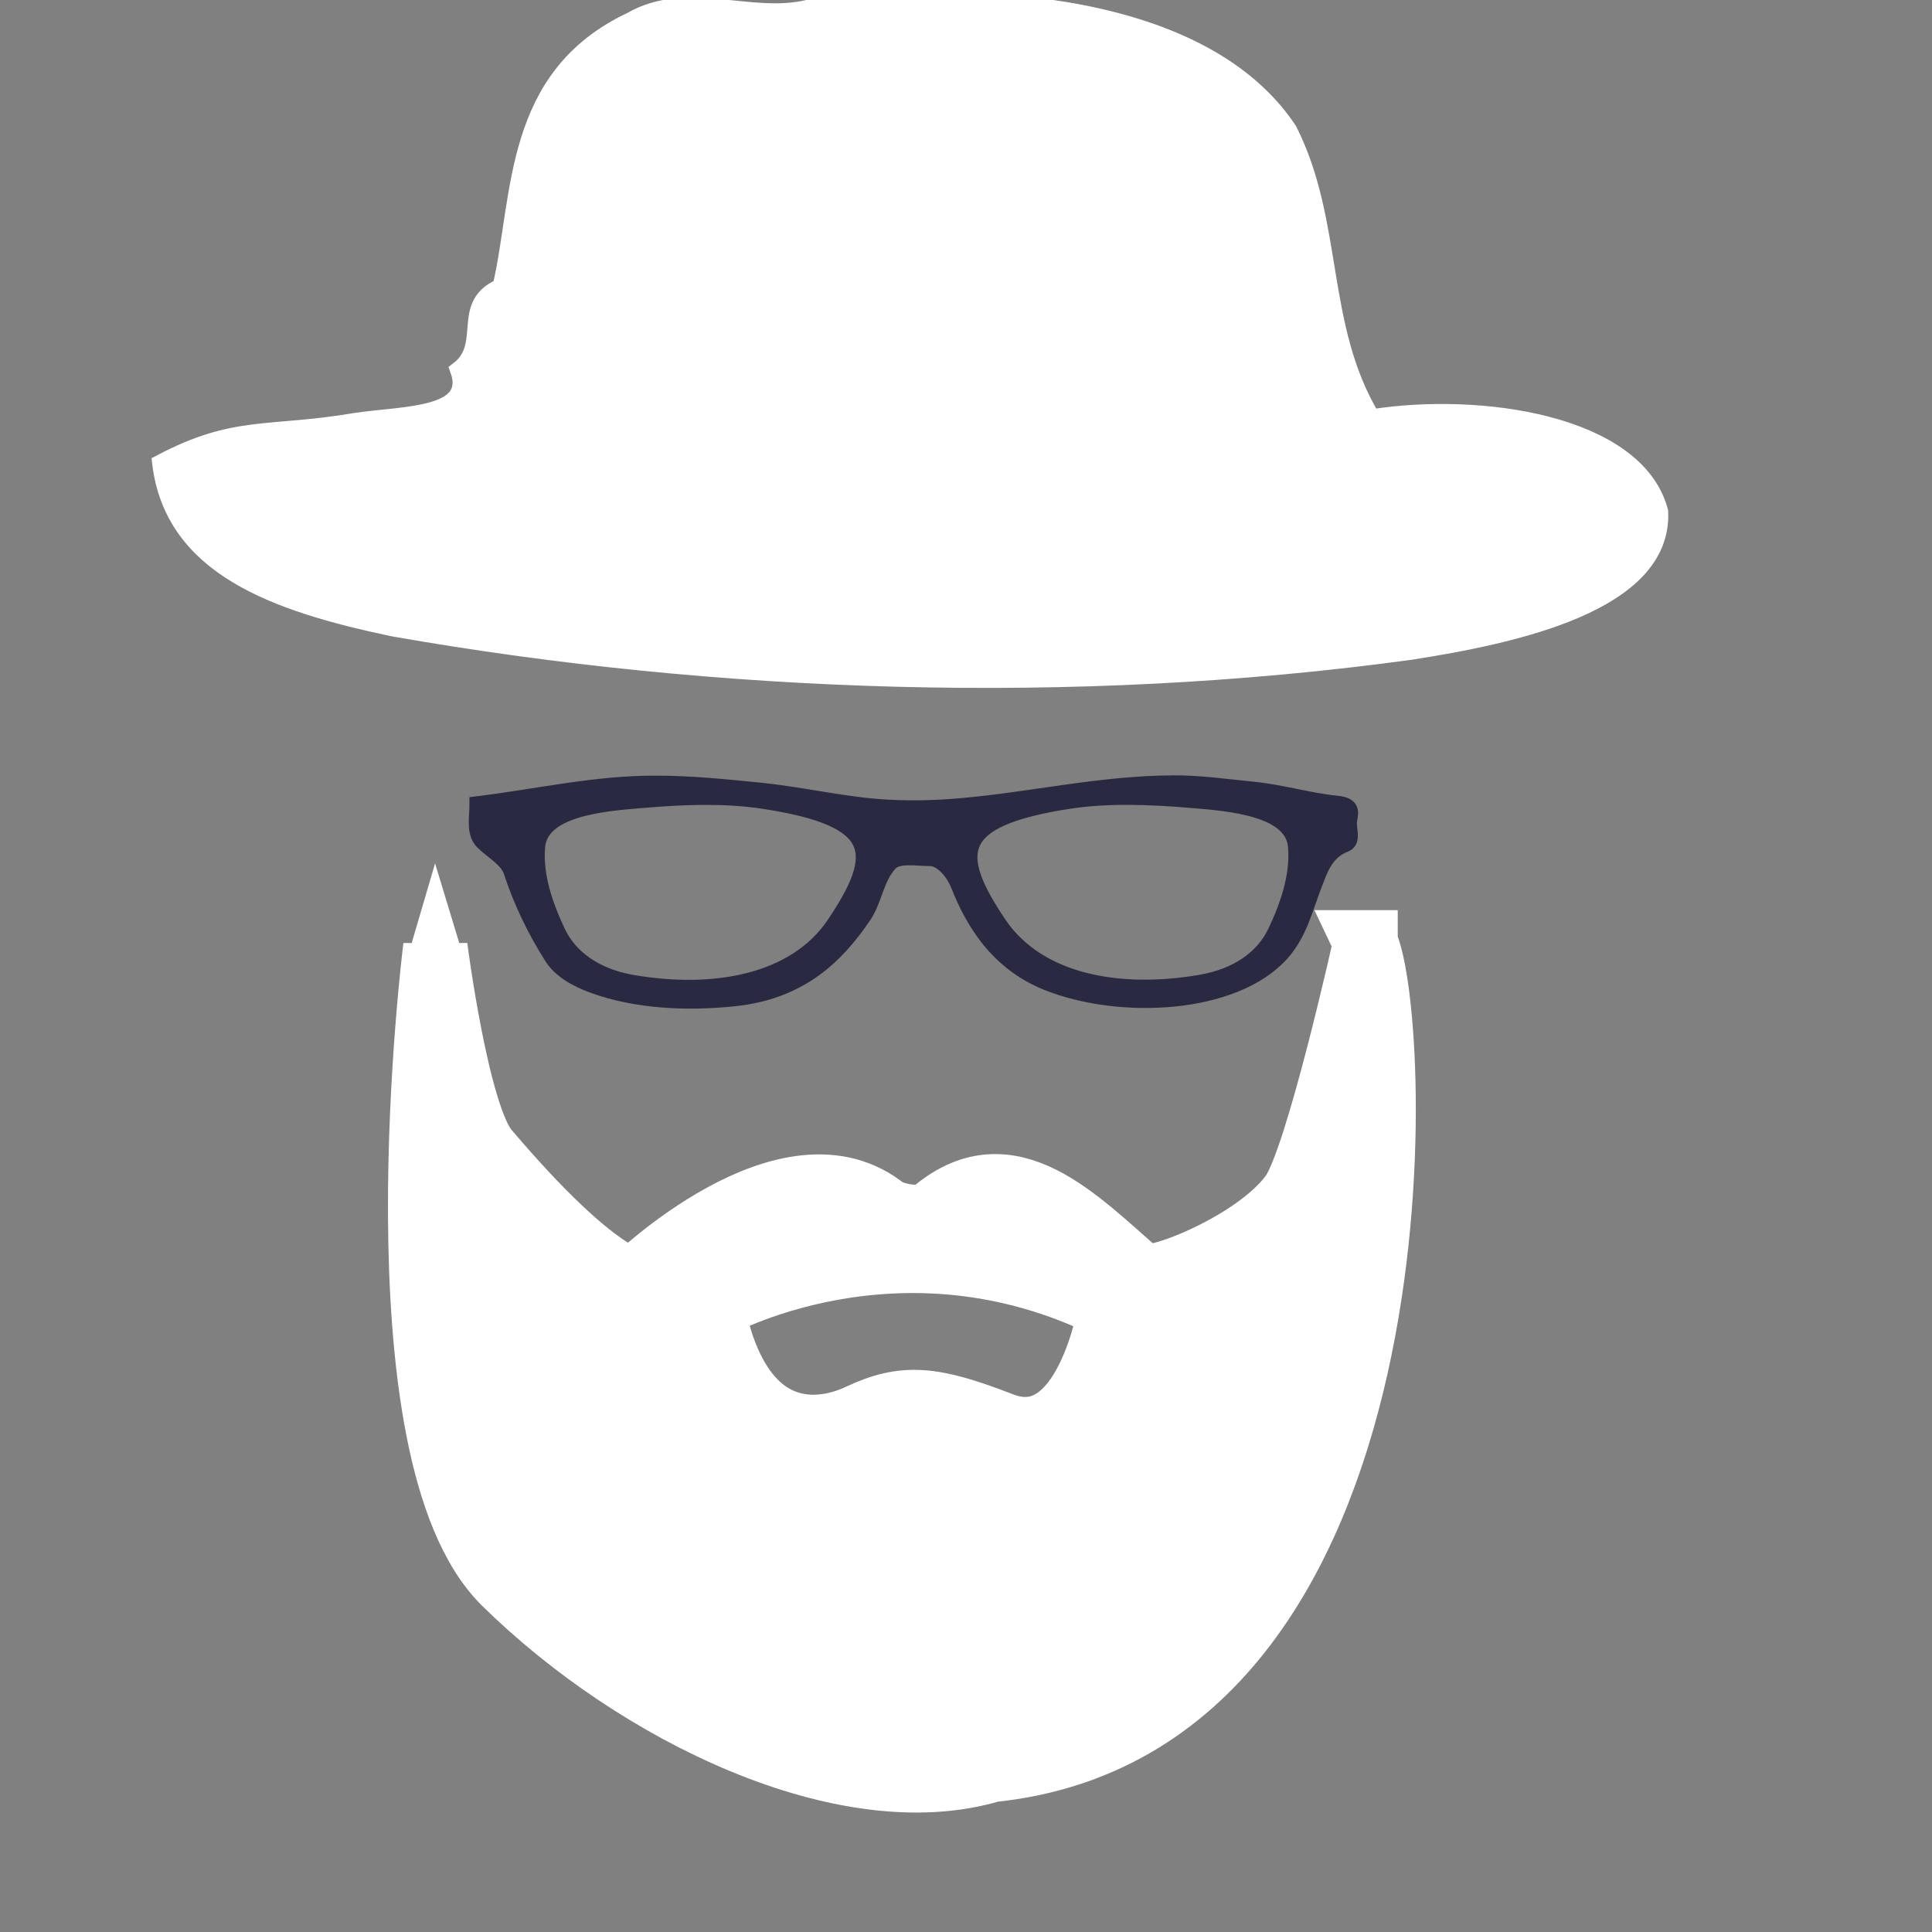 <svg version="1.1" id="Layer_1" xmlns="http://www.w3.org/2000/svg" xmlns:xlink="http://www.w3.org/1999/xlink" x="0px"
	y="0px" width="30px" height="30px" viewBox="0 0 30 30" enable-background="new 0 0 30 30" xml:space="preserve">
	<rect x="0" y="0" width="30" height="30" fill="#808080" stroke="none"/>
	<path fill="#2A2942" stroke="#2A2942" stroke-width="0.25" d="M18.207,12.165c-1.102,0.005-2.162,0.252-3.242,0.35
	c-0.45,0.042-0.916,0.052-1.367,0.014c-0.6-0.052-1.183-0.188-1.783-0.25c-0.536-0.053-1.08-0.11-1.62-0.11
	c-0.943-0.005-1.855,0.207-2.78,0.32c0,0.195-0.055,0.444,0.083,0.58c0.142,0.143,0.382,0.27,0.445,0.462
	c0.148,0.452,0.358,0.896,0.627,1.32c0.13,0.21,0.377,0.352,0.652,0.45c0.662,0.24,1.446,0.276,2.174,0.2
	c1.034-0.106,1.597-0.664,2.025-1.3c0.162-0.26,0.18-0.56,0.39-0.796c0.125-0.14,0.417-0.082,0.625-0.082s0.385,0.248,0.45,0.414
	c0.229,0.585,0.61,1.206,1.366,1.514c1.133,0.458,2.916,0.372,3.65-0.455c0.285-0.323,0.365-0.716,0.51-1.082
	c0.088-0.223,0.167-0.488,0.48-0.61c0.125-0.05,0.035-0.248,0.056-0.363c0.02-0.125,0.06-0.236-0.188-0.26
	c-0.433-0.043-0.854-0.173-1.294-0.217c-0.42-0.042-0.83-0.102-1.257-0.1L18.207,12.165z M10.929,12.373
	c0.312,0,0.623,0.015,0.927,0.062c1.81,0.275,1.846,0.81,1.102,1.917c-0.608,0.902-1.865,1.128-3.132,0.912
	c-0.584-0.1-0.984-0.393-1.172-0.794c-0.198-0.423-0.35-0.872-0.315-1.317c0.047-0.595,0.985-0.68,1.657-0.733
	C10.302,12.394,10.616,12.375,10.929,12.373L10.929,12.373z M17.536,12.373c0.312,0.002,0.626,0.02,0.937,0.046
	c0.672,0.053,1.607,0.137,1.653,0.732c0.034,0.445-0.115,0.895-0.315,1.317c-0.188,0.4-0.586,0.694-1.17,0.793
	c-1.268,0.217-2.523-0.01-3.133-0.912c-0.744-1.105-0.708-1.64,1.102-1.916C16.912,12.387,17.225,12.371,17.536,12.373
	L17.536,12.373z" />
	<path fill="#FFFFFF" stroke="#FFFFFF" stroke-width="0.25" d="M12.555,0.12C11.658,0.34,10.668-0.19,9.8,0.312
	c-1.87,0.88-1.7,2.733-2.027,4.14c-0.654,0.28-0.157,0.907-0.66,1.29c0.264,0.728-0.842,0.682-1.59,0.794
	c-1.356,0.23-1.864,0.03-3.036,0.65c0.193,1.616,1.76,2.182,3.62,2.572c5.02,0.883,10.565,1.078,15.79,0.364
	c1.604-0.25,3.955-0.745,3.881-2.182c-0.367-1.38-2.809-1.724-4.473-1.46c-0.85-1.418-0.56-3.02-1.289-4.46
	C18.697,0.03,15.255-0.204,12.555,0.12z" />
	<path fill="#C6C6C6" d="M21.204,14.634c0,0-0.744,3.36-1.14,3.91c-0.556,0.771-2.181,1.41-2.358,1.256
	c-1-0.87-2.017-1.967-3.187-1.006c-0.276,0.228-0.757,0-0.757,0c-1.512-1.257-3.934,1.104-3.934,1.104
	c-0.756-0.291-1.803-1.488-2.268-2.032c-0.466-0.544-0.8-3.16-0.8-3.16s-0.986,7.836,1.075,9.87
	c2.062,2.029,5.298,3.586,7.563,2.908c6.795-0.698,6.356-11.69,5.804-12.851H21.204z M15.549,22.117
	c-1.076-0.418-1.512-0.452-2.2-0.131c-0.686,0.324-1.877,0.389-2.29-1.676c0,0,2.886-1.646,6.184,0
	C17.243,20.312,16.877,22.633,15.549,22.117L15.549,22.117z" />
	<path fill="#FFFFFF" stroke="#FFFFFF" d="M21.204,14.634c0,0-0.744,3.36-1.14,3.91c-0.556,0.771-2.181,1.41-2.358,1.256
	c-1-0.87-2.017-1.967-3.187-1.006c-0.276,0.228-0.757,0-0.757,0c-1.512-1.257-3.934,1.104-3.934,1.104
	c-0.756-0.291-1.803-1.488-2.268-2.032c-0.466-0.544-0.8-3.16-0.8-3.16s-0.986,7.836,1.075,9.87
	c2.062,2.029,5.298,3.586,7.563,2.908c6.795-0.698,6.356-11.69,5.804-12.851H21.204z M15.549,22.117
	c-1.076-0.418-1.512-0.452-2.2-0.131c-0.686,0.324-1.877,0.389-2.29-1.676c0,0,2.886-1.646,6.184,0
	C17.243,20.312,16.877,22.633,15.549,22.117L15.549,22.117z" />
	<path fill="#FFFFFF" d="M21.1,15.09c-0.205,0.682-0.399,1.303-0.604,1.896c-0.217,0.56-0.387,1.242-0.71,1.529
	c-0.374,0.34-0.853,0.59-1.362,0.793c-0.127,0.049-0.26,0.092-0.39,0.127c-0.12,0.035-0.308,0.049-0.224,0.025
	c-0.248-0.22-0.511-0.467-0.812-0.707c-0.32-0.23-0.84-0.718-1.665-0.689c-0.2,0.024-0.413,0.071-0.61,0.189
	c-0.214,0.104-0.395,0.29-0.457,0.27c-0.102,0.024-0.358-0.029-0.426-0.092c-0.214-0.162-0.46-0.271-0.712-0.326
	c-1.03-0.19-2.026,0.365-2.916,1.029c-0.11,0.086-0.223,0.178-0.332,0.27L9.715,19.55l-0.042,0.042l-0.01,0.012
	c0.11-0.023-0.257,0.062,0.244-0.053l-0.005-0.003l-0.02-0.01l-0.075-0.034c-0.206-0.097-0.416-0.255-0.62-0.426
	c-0.41-0.344-0.8-0.754-1.173-1.178c-0.09-0.104-0.193-0.219-0.272-0.313c-0.043-0.06-0.102-0.176-0.148-0.302
	c-0.096-0.256-0.17-0.546-0.24-0.835c-0.132-0.582-0.23-1.176-0.31-1.74l-0.007-0.053l0.003-0.01c-1.11,0-0.308,0.005-0.556,0.006
	v0.008l-0.004,0.03l-0.014,0.11l-0.024,0.22L6.4,15.449c-0.026,0.281-0.047,0.56-0.066,0.826c-0.037,0.533-0.062,1.041-0.075,1.504
	c-0.057,1.854,0.075,3.066,0.074,3.062c0.044-0.015-0.028,1.243,0.675,3.02c0.178,0.426,0.508,0.896,0.86,1.188
	c0.34,0.328,0.722,0.636,1.125,0.938c0.815,0.59,1.74,1.134,2.738,1.506c0.994,0.377,2.068,0.604,3.128,0.466
	c0.972-0.188,2.04-0.321,2.887-0.854c1.75-1.026,2.609-2.854,2.938-3.694c0.635-1.62,0.83-3.03,0.918-4.338
	c0.061-1.312,0.041-2.578-0.273-3.988c0.135,1.448,0.016,2.67-0.135,3.924c-0.176,1.25-0.416,2.57-1.008,4.072
	c-0.312,0.788-1.098,2.44-2.675,3.367c-0.79,0.485-1.696,0.603-2.715,0.795c-0.95,0.128-1.964-0.08-2.908-0.438
	c-0.95-0.354-1.838-0.877-2.617-1.438c-0.766-0.605-1.498-1.137-1.78-1.86c-0.607-1.513-0.572-2.771-0.605-2.737
	c0,0-0.125-1.146-0.07-2.957c0.014-0.453,0.037-0.945,0.074-1.471c0.02-0.262,0.04-0.529,0.064-0.806l0.044-0.42l0.023-0.21
	L7.034,14.8l0.003-0.026v-0.005c-0.248-0.002,0.554-0.01-0.556-0.004l0.002,0.015l0.007,0.057c0.083,0.592,0.182,1.198,0.325,1.82
	c0.072,0.312,0.152,0.627,0.273,0.948c0.063,0.162,0.13,0.328,0.264,0.504c0.103,0.125,0.19,0.224,0.29,0.336
	c0.386,0.438,0.79,0.865,1.237,1.242c0.228,0.185,0.46,0.36,0.732,0.494l0.104,0.047L9.74,20.24l0.008,0.002
	c0.503-0.116,0.14-0.033,0.254-0.061l0.008-0.01l0.036-0.031l0.15-0.136l0.307-0.25c0.824-0.63,1.756-1.096,2.532-0.937
	c0.19,0.039,0.366,0.119,0.52,0.236c0.307,0.192,0.488,0.204,0.78,0.188c0.347-0.08,0.462-0.28,0.605-0.324
	c0.145-0.086,0.29-0.111,0.43-0.136c0.567-0.028,1.037,0.354,1.334,0.579c0.276,0.221,0.54,0.461,0.796,0.681
	c0.335,0.25,0.486,0.063,0.645,0.062c0.155-0.049,0.301-0.104,0.438-0.168c0.552-0.256,1.038-0.553,1.46-1.02
	c0.462-0.562,0.5-1.218,0.678-1.832c0.137-0.627,0.26-1.279,0.381-1.996L21.1,15.09z" />
	<path fill="#FFFFFF" d="M15.55,22.117c-0.573-0.42-1.03-0.842-1.936-0.607c-0.258,0.066-0.615,0.322-1.056,0.283
	c-0.447-0.004-0.875-0.4-1.078-1.029c-0.055-0.154-0.096-0.313-0.132-0.478l-0.014-0.06v-0.006c0.14-0.375-0.194,0.51-0.16,0.42
	l0.002-0.002h0.003l0.01-0.011l0.02-0.01l0.09-0.046l0.184-0.084c0.243-0.105,0.472-0.188,0.668-0.245
	c0.393-0.12,0.65-0.167,0.65-0.167c-0.003,0,1.037-0.24,2.18-0.086c0.57,0.064,1.158,0.23,1.64,0.425
	c0.122,0.05,0.234,0.095,0.342,0.146l0.154,0.072l0.02,0.01h0.006c0.037,0.09-0.33-0.77-0.176-0.404v0.003l-0.002,0.01l-0.008,0.04
	l-0.02,0.085c-0.047,0.226-0.104,0.397-0.146,0.513c-0.312,0.791-0.534,1.215-1.243,1.23c0.58,0.531,1.426,0.098,1.756-0.93
	c0.049-0.139,0.119-0.348,0.18-0.615l0.02-0.106l0.014-0.057l0.004-0.019v-0.01c0.153,0.363-0.211-0.5-0.174-0.41h-0.006
	l-0.02-0.012l-0.165-0.078c-0.113-0.055-0.236-0.104-0.365-0.158c-0.521-0.209-1.146-0.384-1.754-0.453
	c-1.222-0.16-2.326,0.101-2.322,0.101c0,0-0.274,0.05-0.694,0.176c-0.21,0.063-0.454,0.147-0.718,0.263l-0.203,0.09l-0.103,0.053
	l-0.028,0.016l-0.014,0.008l-0.008,0.004h-0.002c0.033-0.09-0.3,0.797-0.16,0.422l0.002,0.007l0.016,0.067
	c0.042,0.191,0.09,0.39,0.16,0.582c0.23,0.795,0.934,1.477,1.563,1.455c0.623,0.041,1.06-0.283,1.218-0.308
	c0.662-0.196,1.113-0.088,1.8-0.09L15.55,22.117z" />
	<path fill="#FFFFFF" stroke="#FFFFFF" stroke-width="0.25" d="M6.518,14.66c0.01-0.03,0.24-0.816,0.24-0.816l0.25,0.823
	C7.008,14.667,6.508,14.693,6.518,14.66L6.518,14.66z" />
</svg>